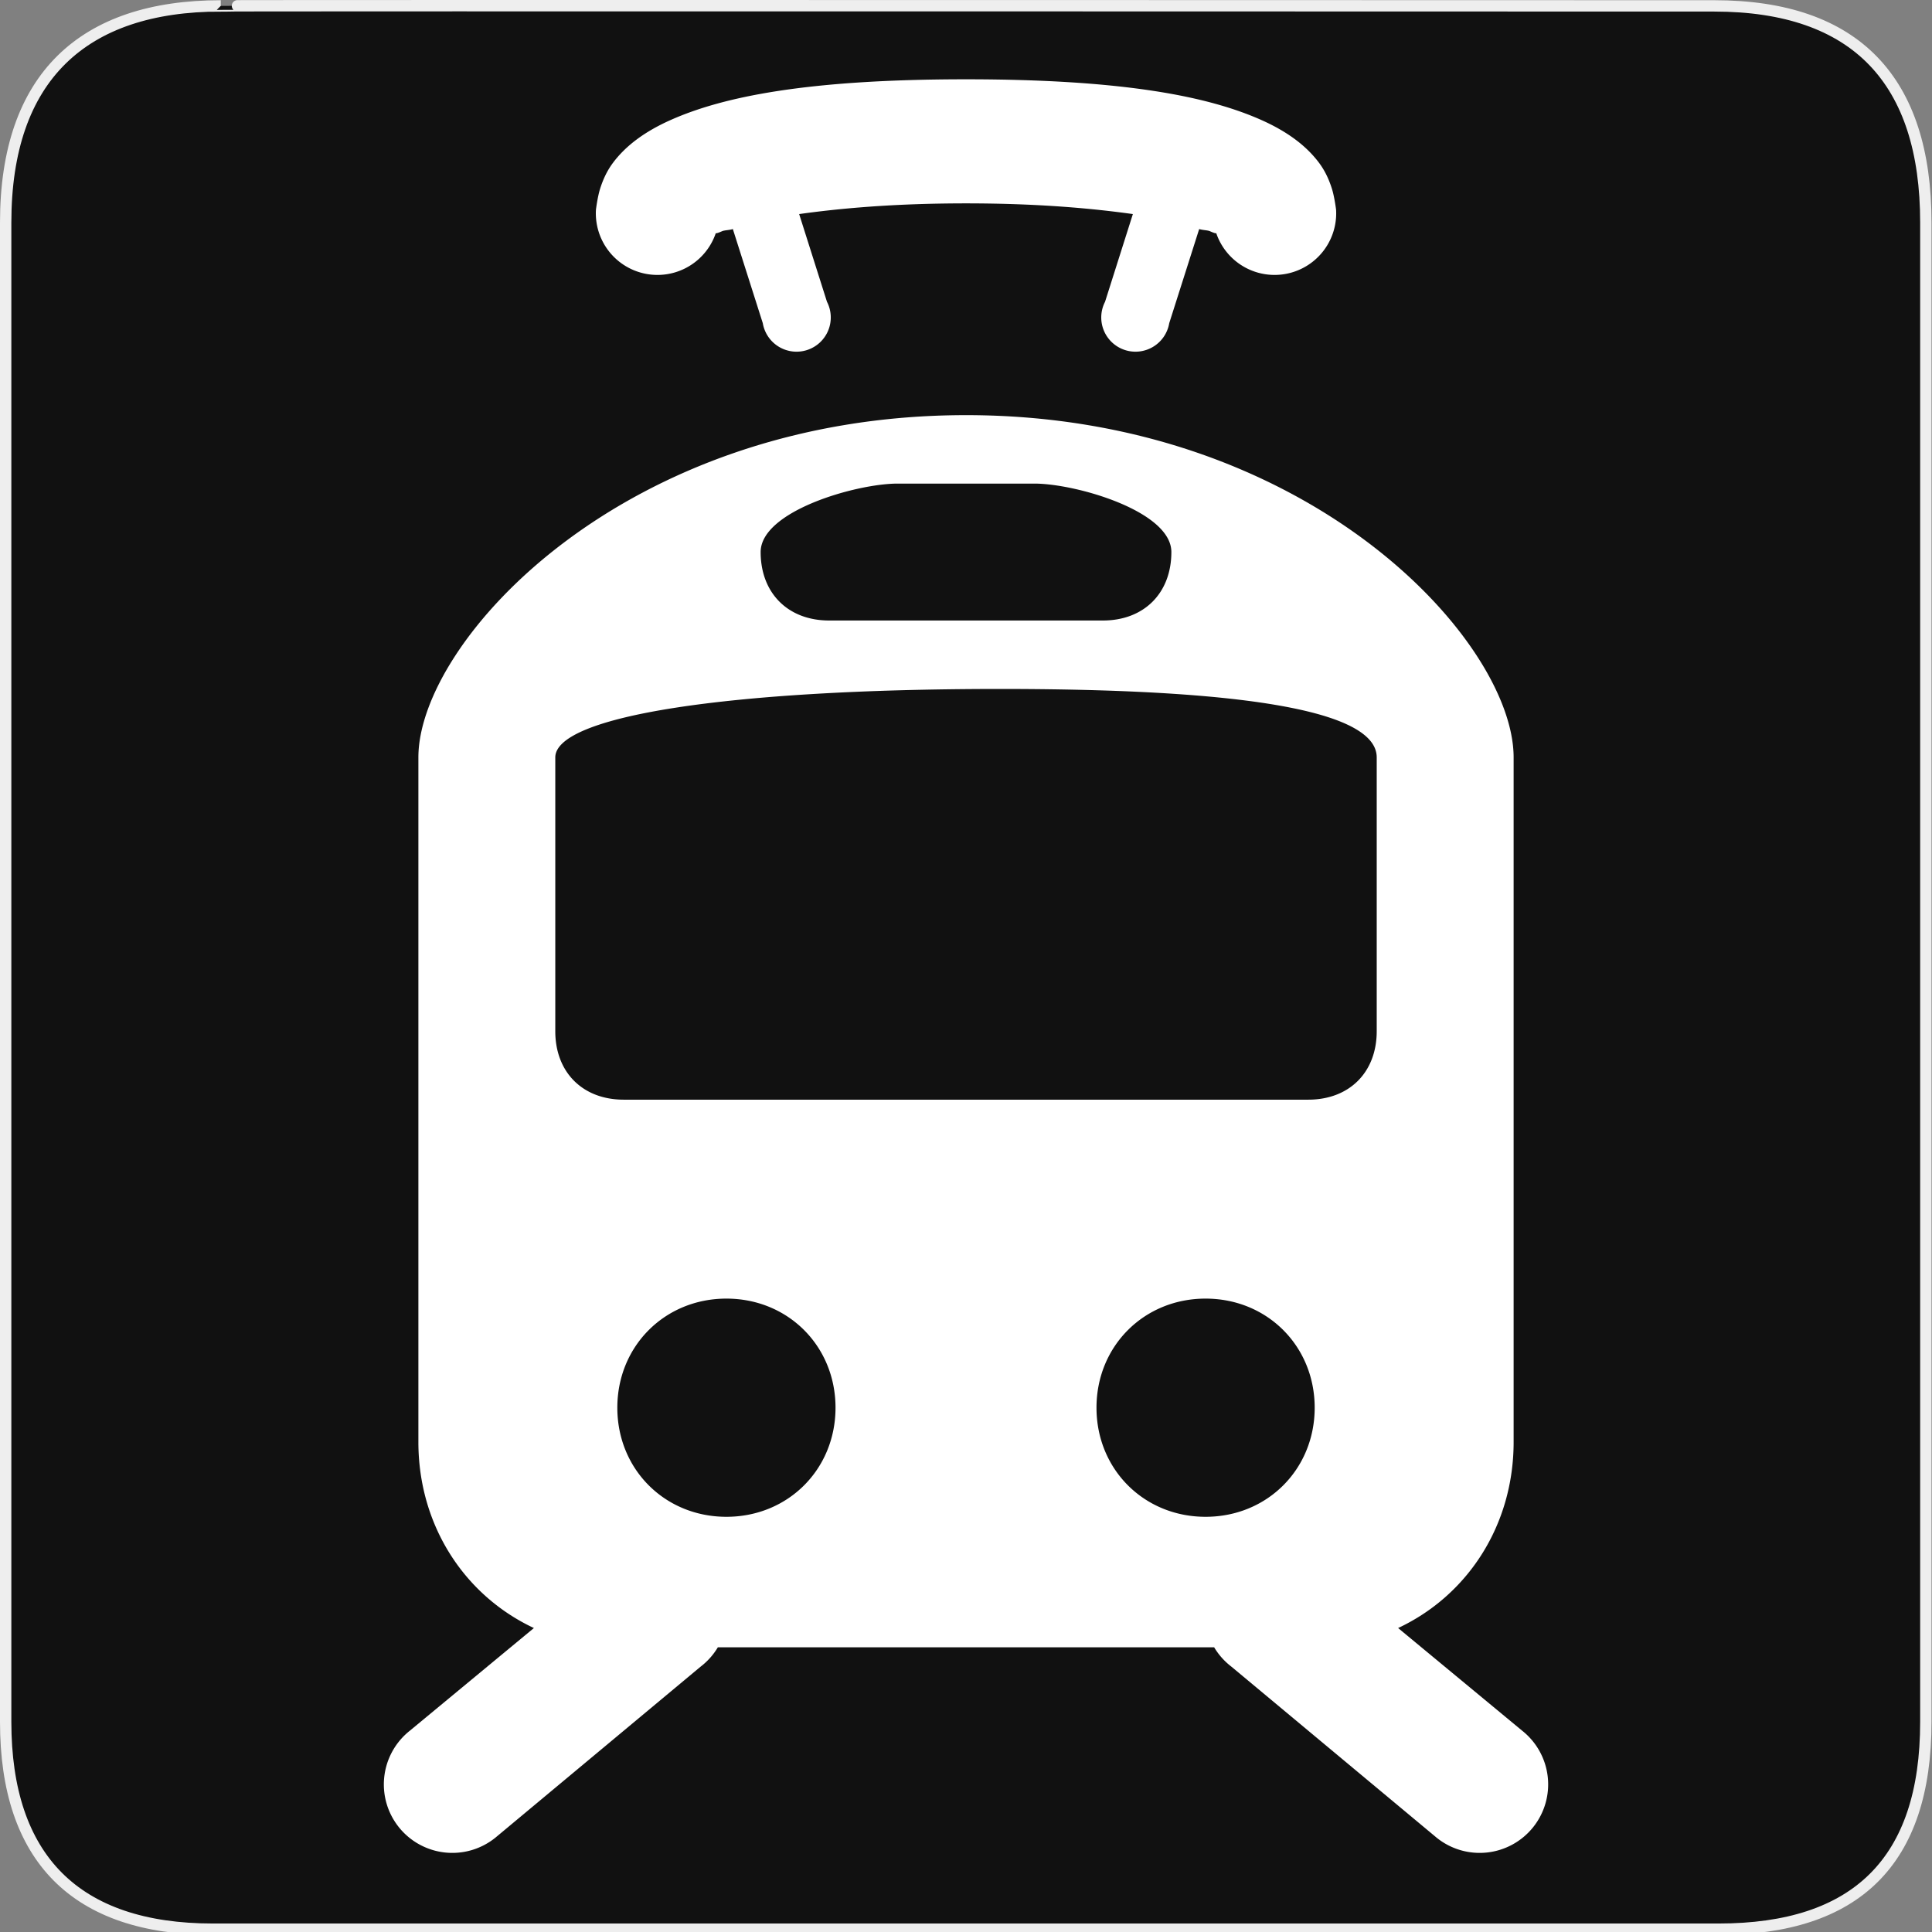 <?xml version="1.0" encoding="UTF-8" standalone="no"?>
<!-- Created with Inkscape (http://www.inkscape.org/) -->

<svg
   xmlns:dc="http://purl.org/dc/elements/1.1/"
   xmlns:cc="http://creativecommons.org/ns#"
   xmlns:rdf="http://www.w3.org/1999/02/22-rdf-syntax-ns#"
   xmlns:svg="http://www.w3.org/2000/svg"
   xmlns="http://www.w3.org/2000/svg"
   xmlns:sodipodi="http://sodipodi.sourceforge.net/DTD/sodipodi-0.dtd"
   xmlns:inkscape="http://www.inkscape.org/namespaces/inkscape"
   version="1.0"
   width="580"
   height="580"
   id="svg2"
   sodipodi:version="0.32"
   inkscape:version="0.91 r"
   sodipodi:docname="tram.svg"
   inkscape:output_extension="org.inkscape.output.svg.inkscape">
  <rect width="100%" height="100%" fill="#808080" stroke="none"/>
  <sodipodi:namedview
     inkscape:window-height="1004"
     inkscape:window-width="1920"
     inkscape:pageshadow="2"
     inkscape:pageopacity="0.0"
     guidetolerance="10.0"
     gridtolerance="10.0"
     objecttolerance="10.0"
     borderopacity="1.0"
     bordercolor="#666666"
     pagecolor="#ffffff"
     id="base"
     inkscape:zoom="0.46083856"
     inkscape:cx="306.58489"
     inkscape:cy="402.53585"
     inkscape:window-x="1680"
     inkscape:window-y="0"
     inkscape:current-layer="svg2"
     showgrid="false"
     inkscape:window-maximized="1" />
  <defs
     id="defs4">
    <inkscape:perspective
       sodipodi:type="inkscape:persp3d"
       inkscape:vp_x="0 : 290 : 1"
       inkscape:vp_y="0 : 1000 : 0"
       inkscape:vp_z="580 : 290 : 1"
       inkscape:persp3d-origin="290 : 193.33333 : 1"
       id="perspective3653" />
    <marker
       viewBox="0 0 10 10"
       refY="5"
       refX="10"
       orient="auto"
       markerWidth="4"
       markerUnits="strokeWidth"
       markerHeight="3"
       id="ArrowStart">
      <path
         id="path2111"
         d="M 10 0 L 0 5 L 10 10 z" />
    </marker>
    <marker
       viewBox="0 0 10 10"
       refY="5"
       refX="0"
       orient="auto"
       markerWidth="4"
       markerUnits="strokeWidth"
       markerHeight="3"
       id="ArrowEnd">
      <path
         id="path2108"
         d="M 0 0 L 10 5 L 0 10 z" />
    </marker>
    <inkscape:perspective
       id="perspective2512"
       inkscape:persp3d-origin="177.51199 : 145.02 : 1"
       inkscape:vp_z="355.02399 : 217.53 : 1"
       inkscape:vp_y="0 : 1000 : 0"
       inkscape:vp_x="0 : 217.53 : 1"
       sodipodi:type="inkscape:persp3d" />
  </defs>
  <g
     id="g1327">
    <path
       d="M 66.275,1.768 C 24.94,1.768 1.704,23.139 1.704,66.804 L 1.704,516.927 C 1.704,557.771 22.6,579.156 63.896,579.156 L 515.92,579.156 C 557.227,579.156 578.149,558.842 578.149,516.927 L 578.149,66.804 C 578.149,24.203 557.227,1.768 514.628,1.768 C 514.624,1.768 66.133,1.625 66.275,1.768 z "
       style="fill:#111;stroke:#eee;stroke-width:3.408"
       id="path1329" />
  </g>
  <g
     id="g2117"
     transform="matrix(1.198,0,0,1.198,80.128,34.576)"
     style="fill:#000000">
    <g
       id="g2119"
       style="fill:#000000">
      <g
         id="g2121"
         style="fill:#000000">
        <path
           id="path2125"
           style="fill:#000000;stroke:none"
           d="" />
      </g>
      <g
         id="g2127"
         style="fill:#000000">
        <path
           id="path2131"
           style="fill:#000000;stroke:none"
           d="" />
      </g>
    </g>
  </g>
  <path
     inkscape:connector-curvature="0"
     style="color:#000000;line-height:normal;font-family:'Bitstream Vera Sans';-inkscape-font-specification:'Bitstream Vera Sans';text-indent:0;text-align:start;text-transform:none;block-progression:tb;overflow:visible;fill:#ffffff;fill-opacity:1;stroke:none;enable-background:accumulate"
     d="m 290.002,23.806 c -47.607,0 -72.88,5.205 -88.621,12.201 -7.87,3.498 -13.527,7.761 -17.339,12.844 -1.906,2.542 -3.044,5.19 -3.853,7.706 -0.809,2.516 -1.284,6.422 -1.284,6.422 a 18.497,18.497 0 0 0 35.962,7.064 c 0.203,-0.164 -0.236,0.319 1.927,-0.641 0.688,-0.306 2.278,-0.31 3.211,-0.641 l 8.991,28.256 a 10.276,10.276 0 1 0 19.266,-6.422 l -8.348,-26.33 c 11.734,-1.64 27.992,-3.211 50.09,-3.211 22.099,0 38.356,1.572 50.09,3.211 l -8.348,26.33 a 10.276,10.276 0 1 0 19.266,6.422 l 8.991,-28.256 c 0.933,0.331 2.523,0.337 3.211,0.641 2.162,0.962 1.724,0.483 1.927,0.641 a 18.497,18.497 0 0 0 35.962,-7.064 c 0,0 -0.476,-3.906 -1.284,-6.422 -0.809,-2.516 -1.947,-5.165 -3.853,-7.706 -3.812,-5.083 -9.468,-9.346 -17.339,-12.844 C 362.883,29.012 337.609,23.806 290.002,23.806 Z m 0,100.823 c -102.749,0 -164.399,67.815 -164.399,102.749 l 0,205.499 c 0,25.138 13.903,46.135 34.678,55.87 l -37.247,30.825 a 20.56,20.56 0 1 0 25.687,32.109 l 61.65,-51.375 a 20.552,20.552 0 0 0 5.137,-5.78 l 148.987,0 a 20.552,20.552 0 0 0 5.137,5.78 l 61.65,51.375 a 20.56,20.56 0 1 0 25.687,-32.109 L 419.723,488.747 c 20.775,-9.735 34.678,-30.732 34.678,-55.87 l 0,-205.499 c 0,-34.935 -61.65,-102.749 -164.399,-102.749 z m -20.55,20.55 41.1,0 c 12.33,0 41.1,8.22 41.1,20.55 0,12.33 -8.22,20.55 -20.55,20.55 l -82.2,0 c -12.33,0 -20.55,-8.22 -20.55,-20.55 0,-12.33 28.77,-20.55 41.1,-20.55 z m 30.825,61.65 c 82.2,0 113.024,8.22 113.024,20.55 l 0,82.2 c 0,12.33 -8.22,20.55 -20.55,20.55 l -205.499,0 c -12.33,0 -20.55,-8.22 -20.55,-20.55 l 0,-82.2 c 0,-12.33 51.375,-20.55 133.574,-20.55 z m -82.2,183.022 c 18.495,0 32.751,14.256 32.751,32.751 0,18.495 -14.256,32.751 -32.751,32.751 -18.495,0 -32.751,-14.256 -32.751,-32.751 0,-18.495 14.256,-32.751 32.751,-32.751 z m 143.849,0 c 18.495,0 32.751,14.256 32.751,32.751 0,18.495 -14.256,32.751 -32.751,32.751 -18.495,0 -32.751,-14.256 -32.751,-32.751 0,-18.495 14.256,-32.751 32.751,-32.751 z"
     overflow="visible"
     id="path4" />
</svg>
